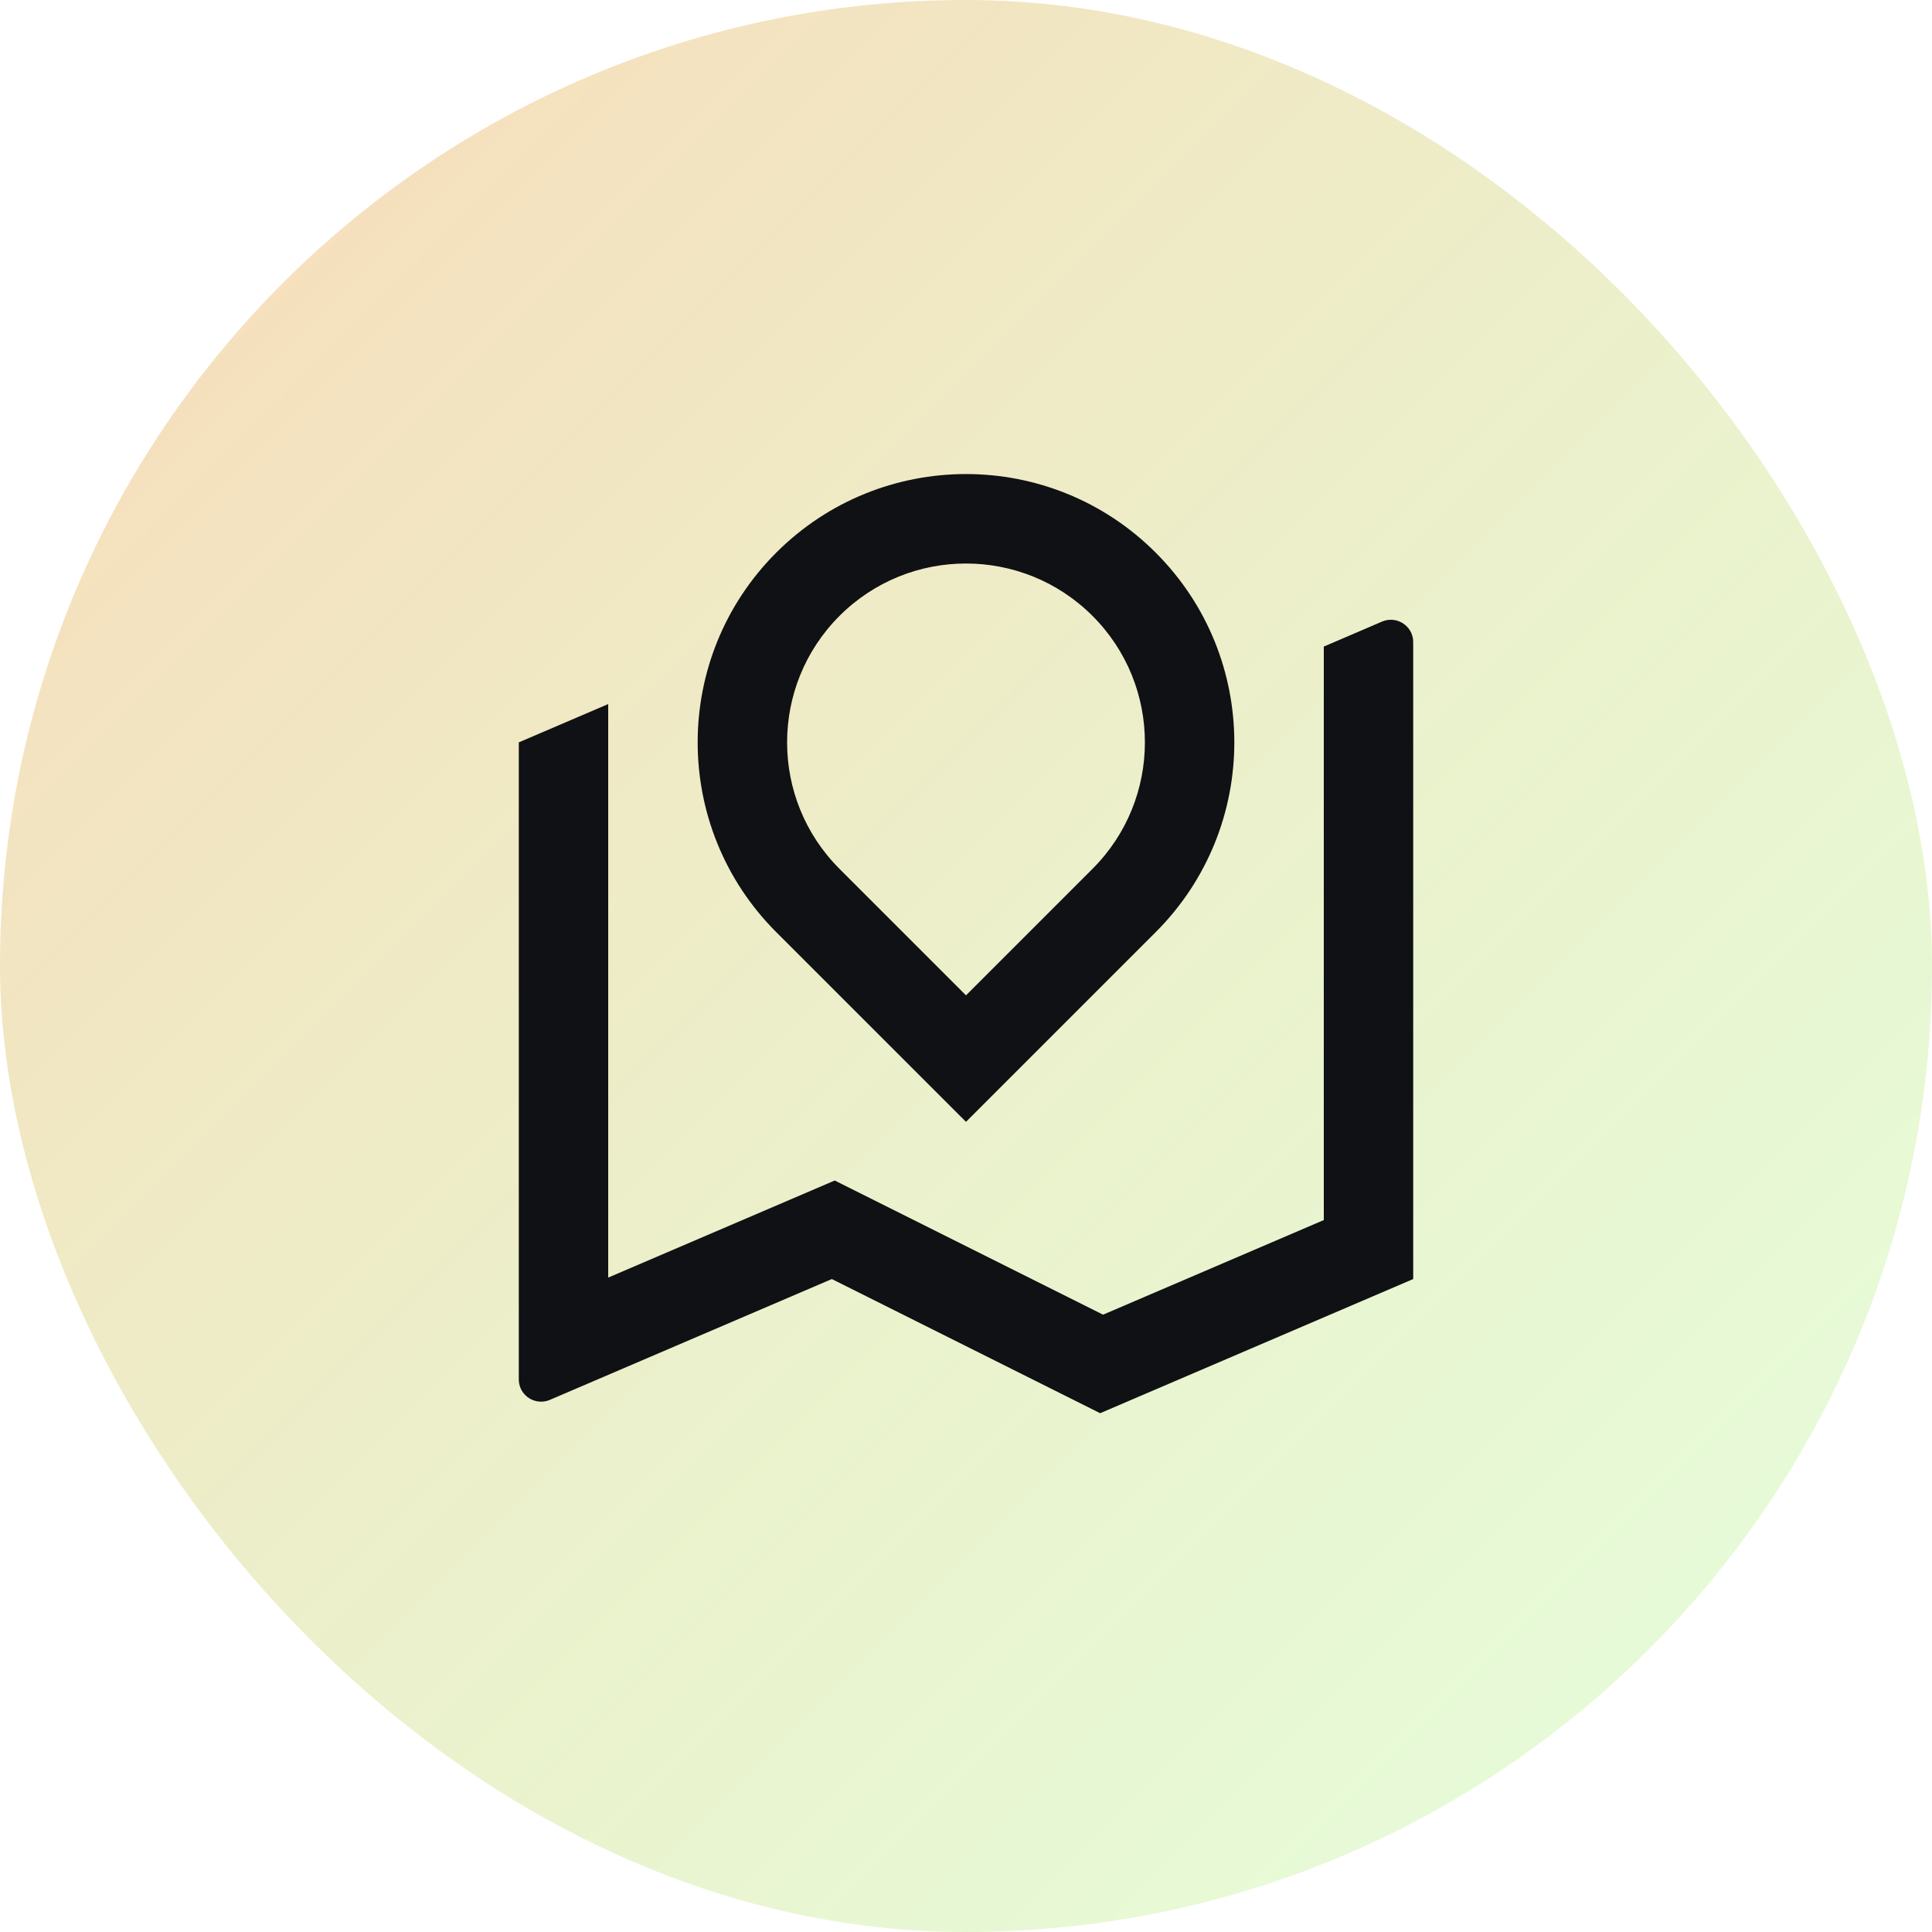 <svg width="36" height="36" viewBox="0 0 36 36" fill="none" xmlns="http://www.w3.org/2000/svg">
<rect width="36" height="36" rx="18" fill="url(#paint0_linear_144_1072)" fill-opacity="0.3"/>
<path d="M11.333 13.119V23.806L15.554 21.997L20.554 24.497L24.667 22.734V12.048L25.753 11.582C25.964 11.492 26.209 11.59 26.3 11.801C26.322 11.853 26.333 11.909 26.333 11.965V23.833L20.5 26.333L15.5 23.833L10.247 26.084C10.036 26.175 9.791 26.077 9.7 25.866C9.678 25.814 9.667 25.758 9.667 25.701V13.833L11.333 13.119ZM21.535 17.369L18 20.904L14.464 17.369C12.512 15.416 12.512 12.25 14.464 10.298C16.417 8.345 19.583 8.345 21.535 10.298C23.488 12.25 23.488 15.416 21.535 17.369ZM18 18.547L20.357 16.19C21.659 14.889 21.659 12.778 20.357 11.476C19.055 10.175 16.945 10.175 15.643 11.476C14.341 12.778 14.341 14.889 15.643 16.19L18 18.547Z" fill="#0F1114"/>
<defs>
<linearGradient id="paint0_linear_144_1072" x1="0" y1="0" x2="36" y2="36" gradientUnits="userSpaceOnUse">
<stop stop-color="#F48015"/>
<stop offset="1" stop-color="#5DF415" stop-opacity="0.5"/>
</linearGradient>
</defs>
</svg>
